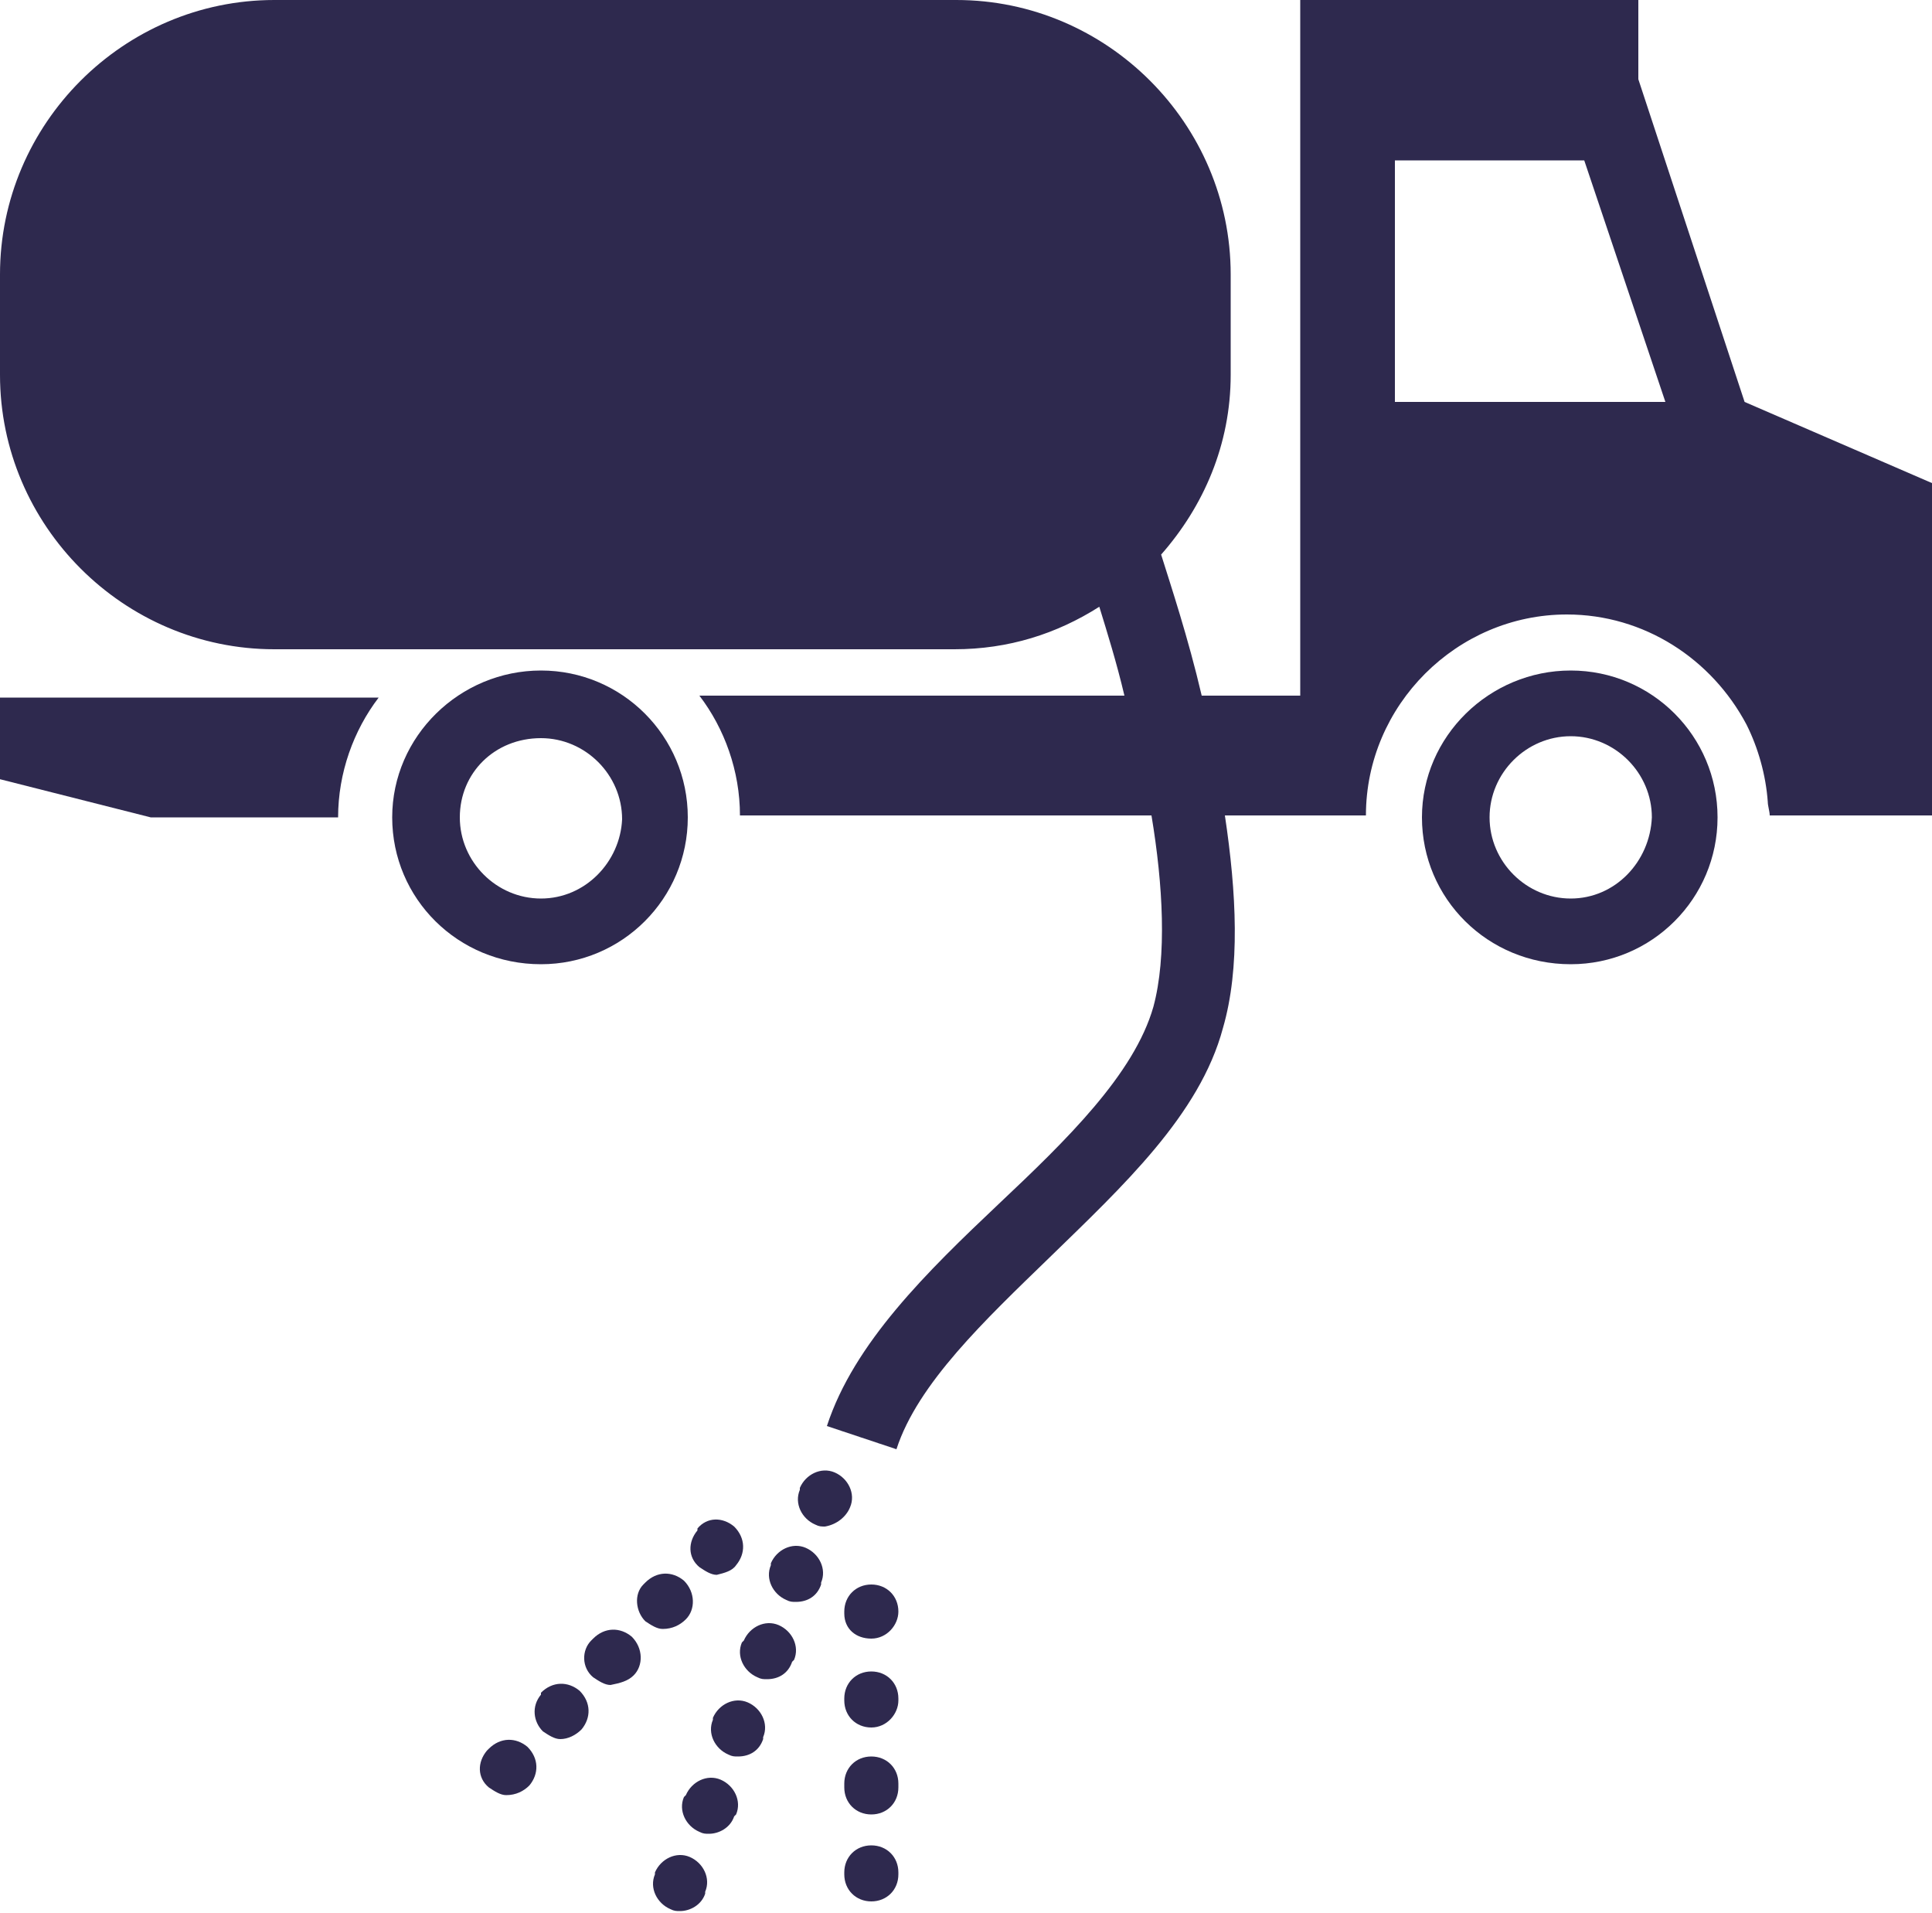 <?xml version="1.0" encoding="utf-8"?>
<!-- Generator: Adobe Illustrator 19.1.0, SVG Export Plug-In . SVG Version: 6.00 Build 0)  -->
<svg version="1.1" id="Layer_1" xmlns="http://www.w3.org/2000/svg" xmlns:xlink="http://www.w3.org/1999/xlink" x="0px" y="0px"
	 viewBox="-20 21.8 100 99" style="enable-background:new -20 21.8 100 99;" xml:space="preserve">
<style type="text/css">
	.st0{fill:#2E294E;}
</style>
<path class="st0" d="M-20,57.9h19.6c-1.3,1.7-2.1,3.9-2.1,6.2h-9.7l-7.9-2V57.9z"/>
<path class="st0" d="M70.3,42.6l-5.5-16.7v-4.2H47.3v36.1h-5.1c-0.7-3-1.6-5.7-2.1-7.3c2.2-2.5,3.6-5.7,3.6-9.3V36
	c0-7.8-6.4-14.2-14.2-14.2H-5.8C-13.6,21.8-20,28.2-20,36v5.2c0,7.8,6.4,14.2,14.2,14.2h35.2c2.8,0,5.3-0.8,7.5-2.2
	c0.4,1.3,0.9,2.9,1.3,4.6h-22c1.3,1.7,2.1,3.9,2.1,6.2h21.3c0.6,3.6,0.8,7.3,0.1,9.9c-1,3.5-4.5,6.9-8,10.2
	c-3.7,3.5-7.5,7.2-8.9,11.5l3.6,1.2c1.1-3.4,4.6-6.7,7.9-9.9c3.8-3.7,7.8-7.4,9-11.9c0.9-3.1,0.7-7,0.1-11h7.3
	c0-5.7,4.7-10.4,10.4-10.4c4,0,7.5,2.3,9.3,5.7c0.6,1.2,1,2.6,1.1,4c0,0.2,0.1,0.5,0.1,0.7H80V46.8L70.3,42.6z M52.2,42.6V30.1H62
	l4.2,12.5H52.2z"/>
<path class="st0" d="M8,56.5c-4.2,0-7.7,3.4-7.7,7.6c0,4.2,3.4,7.6,7.7,7.6c4.2,0,7.6-3.4,7.6-7.6C15.6,59.9,12.2,56.5,8,56.5z
	 M8,68.3c-2.3,0-4.2-1.9-4.2-4.2C3.8,61.8,5.6,60,8,60c2.3,0,4.2,1.9,4.2,4.2C12.1,66.4,10.3,68.3,8,68.3z"/>
<path class="st0" d="M61.3,56.5c-4.2,0-7.7,3.4-7.7,7.6c0,4.2,3.4,7.6,7.7,7.6c4.2,0,7.6-3.4,7.6-7.6C68.9,59.9,65.5,56.5,61.3,56.5
	z M61.3,68.3c-2.3,0-4.2-1.9-4.2-4.2c0-2.3,1.9-4.2,4.2-4.2c2.3,0,4.2,1.9,4.2,4.2C65.4,66.4,63.6,68.3,61.3,68.3z"/>
<g>
	<path class="st0" d="M16.5,119.8l0-0.1c0.3-0.7-0.1-1.5-0.8-1.8c-0.7-0.3-1.5,0.1-1.8,0.8l0,0.1c-0.3,0.7,0.1,1.5,0.8,1.8
		c0.2,0.1,0.3,0.1,0.5,0.1C15.7,120.7,16.3,120.4,16.5,119.8z"/>
	<path class="st0" d="M18,115.8l0.1-0.1c0.3-0.7-0.1-1.5-0.8-1.8c-0.7-0.3-1.5,0.1-1.8,0.8l-0.1,0.1c-0.3,0.7,0.1,1.5,0.8,1.8
		c0.2,0.1,0.3,0.1,0.5,0.1C17.2,116.7,17.8,116.4,18,115.8z"/>
	<path class="st0" d="M19.5,111.8l0-0.1c0.3-0.7-0.1-1.5-0.8-1.8c-0.7-0.3-1.5,0.1-1.8,0.8l0,0.1c-0.3,0.7,0.1,1.5,0.8,1.8
		c0.2,0.1,0.3,0.1,0.5,0.1C18.8,112.7,19.3,112.4,19.5,111.8z"/>
	<path class="st0" d="M21,107.8l0.1-0.1c0.3-0.7-0.1-1.5-0.8-1.8c-0.7-0.3-1.5,0.1-1.8,0.8l-0.1,0.1c-0.3,0.7,0.1,1.5,0.8,1.8
		c0.2,0.1,0.3,0.1,0.5,0.1C20.3,108.7,20.8,108.4,21,107.8z"/>
	<path class="st0" d="M22.5,103.8l0-0.1c0.3-0.7-0.1-1.5-0.8-1.8c-0.7-0.3-1.5,0.1-1.8,0.8l0,0.1c-0.3,0.7,0.1,1.5,0.8,1.8
		c0.2,0.1,0.3,0.1,0.5,0.1C21.8,104.7,22.3,104.4,22.5,103.8z"/>
</g>
<path class="st0" d="M24,99.8c0.3-0.7-0.1-1.5-0.8-1.8c-0.7-0.3-1.5,0.1-1.8,0.8l0,0.1c-0.3,0.7,0.1,1.5,0.8,1.8
	c0.2,0.1,0.3,0.1,0.5,0.1C23.3,100.7,23.8,100.3,24,99.8z"/>
<g>
	<path class="st0" d="M26.5,118.8v-0.1c0-0.8-0.6-1.4-1.4-1.4s-1.4,0.6-1.4,1.4v0.1c0,0.8,0.6,1.4,1.4,1.4S26.5,119.6,26.5,118.8z"
		/>
	<path class="st0" d="M26.5,114.3v-0.2c0-0.8-0.6-1.4-1.4-1.4s-1.4,0.6-1.4,1.4v0.2c0,0.8,0.6,1.4,1.4,1.4S26.5,115.1,26.5,114.3z"
		/>
	<path class="st0" d="M26.5,109.8v-0.1c0-0.8-0.6-1.4-1.4-1.4s-1.4,0.6-1.4,1.4v0.1c0,0.8,0.6,1.4,1.4,1.4S26.5,110.5,26.5,109.8z"
		/>
</g>
<path class="st0" d="M26.5,105.2c0-0.8-0.6-1.4-1.4-1.4s-1.4,0.6-1.4,1.4v0.1c0,0.8,0.6,1.3,1.4,1.3S26.5,105.9,26.5,105.2z"/>
<g>
	<path class="st0" d="M7.4,114.2c0.5-0.6,0.5-1.4-0.1-2c-0.6-0.5-1.4-0.5-2,0.1l-0.1,0.1c-0.5,0.6-0.5,1.4,0.1,1.9
		c0.3,0.2,0.6,0.4,0.9,0.4C6.7,114.7,7.1,114.5,7.4,114.2z"/>
	<path class="st0" d="M10.1,111.3c0.5-0.6,0.5-1.4-0.1-2c-0.6-0.5-1.4-0.5-2,0.1L8,109.5c-0.5,0.6-0.4,1.4,0.1,1.9
		c0.3,0.2,0.6,0.4,0.9,0.4C9.4,111.8,9.8,111.6,10.1,111.3z"/>
	<path class="st0" d="M12.8,108.5c0.5-0.5,0.5-1.4-0.1-2c-0.6-0.5-1.4-0.5-2,0.1l-0.1,0.1c-0.5,0.5-0.5,1.4,0.1,1.9
		c0.3,0.2,0.6,0.4,0.9,0.4C12.1,108.9,12.5,108.8,12.8,108.5z"/>
	<path class="st0" d="M15.5,105.6c0.5-0.5,0.5-1.4-0.1-2c-0.6-0.5-1.4-0.5-2,0.1l-0.1,0.1c-0.5,0.5-0.4,1.4,0.1,1.9
		c0.3,0.2,0.6,0.4,0.9,0.4C14.8,106.1,15.2,105.9,15.5,105.6z"/>
</g>
<path class="st0" d="M18.1,102.8c0.5-0.6,0.5-1.4-0.1-2c-0.6-0.5-1.4-0.5-1.9,0.1l0,0.1c-0.5,0.6-0.5,1.4,0.1,1.9
	c0.3,0.2,0.6,0.4,0.9,0.4C17.5,103.2,17.9,103.1,18.1,102.8z"/>
</svg>
